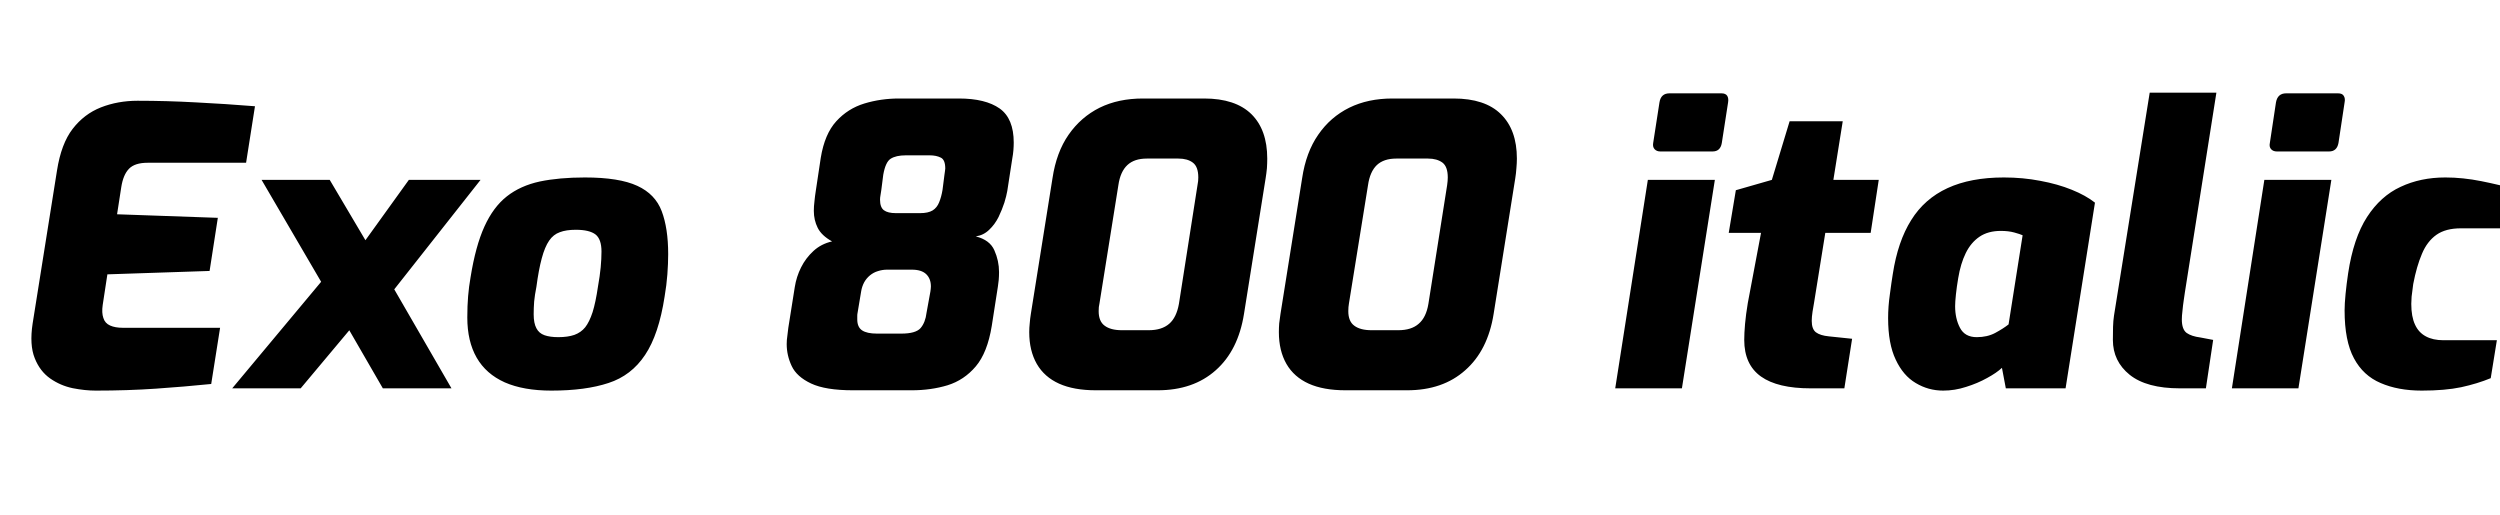 <svg xmlns="http://www.w3.org/2000/svg" xmlns:xlink="http://www.w3.org/1999/xlink" width="154.824" height="31.896"><path fill="black" d="M5.93 24.19L5.93 24.19Q5.26 24.19 4.50 24.04Q3.74 23.88 3.11 23.44Q2.47 22.99 2.15 22.18Q1.82 21.36 2.02 20.04L2.02 20.04L3.53 10.56Q3.79 8.90 4.50 7.98Q5.21 7.06 6.25 6.65Q7.30 6.24 8.52 6.24L8.52 6.24Q10.32 6.24 12.12 6.34Q13.92 6.43 15.79 6.58L15.79 6.58L15.24 10.08L9.14 10.08Q8.35 10.08 7.99 10.45Q7.63 10.82 7.51 11.59L7.51 11.59L7.25 13.27L13.49 13.49L12.98 16.78L6.65 16.99L6.36 18.89Q6.29 19.37 6.40 19.69Q6.50 20.02 6.82 20.16Q7.13 20.30 7.61 20.30L7.61 20.30L13.63 20.30L13.08 23.78Q11.40 23.95 9.65 24.07Q7.90 24.19 5.93 24.19ZM27.96 24.05L23.71 24.05L20.74 18.91L16.20 11.14L20.42 11.14L23.81 16.87L27.96 24.05ZM18.62 24.05L14.38 24.05L20.69 16.49L21.82 20.23L18.62 24.05ZM29.76 11.14L23.54 19.03L22.06 15.67L25.32 11.14L29.76 11.14ZM34.15 24.19L34.15 24.19Q32.42 24.19 31.26 23.68Q30.10 23.16 29.52 22.15Q28.94 21.14 28.94 19.66L28.94 19.66Q28.94 18.94 28.99 18.34Q29.04 17.74 29.14 17.18L29.14 17.18Q29.45 15.24 30.00 14.03Q30.55 12.82 31.39 12.16Q32.23 11.50 33.43 11.24Q34.63 10.99 36.22 10.99L36.22 10.99Q38.35 10.99 39.47 11.51Q40.58 12.02 40.98 13.08Q41.38 14.14 41.38 15.74L41.38 15.74Q41.38 16.32 41.33 16.99Q41.28 17.66 41.16 18.36L41.16 18.36Q40.80 20.71 39.95 21.98Q39.10 23.26 37.68 23.72Q36.26 24.19 34.15 24.19ZM34.58 20.88L34.58 20.88Q35.16 20.88 35.57 20.74Q35.98 20.59 36.24 20.27Q36.50 19.94 36.70 19.33Q36.89 18.72 37.03 17.76L37.03 17.76Q37.15 17.09 37.20 16.56Q37.25 16.03 37.25 15.58L37.25 15.58Q37.25 14.81 36.88 14.52Q36.50 14.23 35.66 14.23L35.66 14.23Q35.06 14.23 34.67 14.38Q34.27 14.52 34.01 14.90Q33.74 15.29 33.55 16.00Q33.36 16.70 33.22 17.76L33.22 17.76Q33.12 18.26 33.08 18.67Q33.05 19.08 33.05 19.46L33.05 19.46Q33.05 20.02 33.22 20.33Q33.38 20.64 33.72 20.76Q34.06 20.88 34.58 20.88ZM56.47 24.17L52.82 24.17Q51.12 24.17 50.23 23.75Q49.34 23.33 49.03 22.67Q48.72 22.01 48.72 21.31L48.72 21.31Q48.72 21.05 48.76 20.80Q48.79 20.54 48.82 20.30L48.82 20.30L49.22 17.78Q49.32 17.14 49.61 16.56Q49.90 15.98 50.38 15.54Q50.86 15.10 51.53 14.95L51.53 14.95Q50.88 14.59 50.64 14.11Q50.40 13.63 50.40 13.06L50.40 13.06Q50.40 12.77 50.44 12.46Q50.47 12.14 50.52 11.83L50.52 11.83L50.83 9.77Q51.07 8.30 51.79 7.51Q52.51 6.72 53.53 6.41Q54.55 6.10 55.68 6.10L55.68 6.10L59.38 6.10Q61.03 6.10 61.91 6.72Q62.78 7.34 62.78 8.83L62.78 8.83Q62.78 9.05 62.76 9.30Q62.74 9.55 62.69 9.82L62.69 9.82L62.38 11.83Q62.33 12.12 62.20 12.55Q62.06 12.98 61.84 13.44Q61.61 13.90 61.26 14.23Q60.91 14.57 60.43 14.64L60.43 14.64Q61.30 14.86 61.58 15.50Q61.87 16.15 61.87 16.85L61.87 16.85Q61.87 17.11 61.85 17.34Q61.82 17.57 61.80 17.74L61.80 17.74L61.42 20.18Q61.15 21.84 60.43 22.69Q59.71 23.54 58.68 23.86Q57.65 24.17 56.47 24.17L56.47 24.17ZM54.31 20.66L54.31 20.66L55.82 20.66Q56.71 20.66 57.01 20.32Q57.31 19.97 57.38 19.37L57.38 19.37L57.62 18.05Q57.62 17.98 57.64 17.89Q57.65 17.81 57.65 17.74L57.65 17.74Q57.65 17.26 57.36 16.98Q57.07 16.70 56.47 16.70L56.47 16.70L54.94 16.70Q54.65 16.70 54.37 16.79Q54.10 16.87 53.88 17.05Q53.66 17.23 53.52 17.48Q53.38 17.74 53.33 18.05L53.33 18.05L53.11 19.37Q53.09 19.46 53.09 19.56Q53.09 19.66 53.09 19.78L53.09 19.78Q53.09 20.26 53.39 20.46Q53.69 20.66 54.31 20.66ZM55.49 13.20L55.49 13.20L56.98 13.20Q57.48 13.20 57.76 13.03Q58.03 12.86 58.16 12.53Q58.30 12.19 58.37 11.76L58.37 11.76L58.49 10.82Q58.51 10.70 58.52 10.61Q58.54 10.51 58.54 10.44L58.54 10.44Q58.54 9.89 58.26 9.76Q57.98 9.62 57.58 9.62L57.58 9.62L56.09 9.62Q55.49 9.62 55.16 9.83Q54.84 10.03 54.70 10.82L54.70 10.82L54.58 11.76Q54.55 11.93 54.53 12.08Q54.50 12.24 54.50 12.36L54.50 12.36Q54.50 12.84 54.74 13.02Q54.98 13.20 55.49 13.20ZM71.69 24.17L67.87 24.17Q66.50 24.17 65.59 23.76Q64.68 23.35 64.21 22.54Q63.74 21.72 63.74 20.57L63.74 20.57Q63.74 20.30 63.77 20.03Q63.79 19.75 63.84 19.44L63.84 19.44L65.18 11.04Q65.42 9.43 66.18 8.34Q66.94 7.25 68.10 6.67Q69.26 6.10 70.78 6.10L70.78 6.10L74.57 6.10Q76.51 6.10 77.50 7.07Q78.48 8.04 78.48 9.82L78.48 9.82Q78.48 10.10 78.46 10.42Q78.43 10.73 78.38 11.04L78.38 11.04L77.04 19.44Q76.68 21.70 75.29 22.93Q73.90 24.17 71.69 24.17L71.69 24.17ZM69.48 20.45L69.48 20.45L71.14 20.45Q71.95 20.45 72.41 20.05Q72.86 19.66 73.01 18.82L73.01 18.82L74.16 11.47Q74.18 11.33 74.20 11.21Q74.21 11.09 74.21 10.99L74.21 10.99Q74.21 10.32 73.87 10.07Q73.54 9.82 72.98 9.82L72.98 9.82L71.02 9.82Q70.25 9.82 69.82 10.22Q69.38 10.63 69.26 11.47L69.26 11.47L68.09 18.79Q68.06 18.91 68.05 19.02Q68.04 19.13 68.04 19.27L68.04 19.27Q68.04 19.90 68.41 20.17Q68.78 20.45 69.48 20.45ZM87.14 24.17L83.33 24.17Q81.96 24.17 81.05 23.76Q80.14 23.35 79.67 22.54Q79.20 21.72 79.20 20.57L79.20 20.57Q79.20 20.30 79.22 20.03Q79.25 19.75 79.30 19.44L79.30 19.44L80.64 11.04Q80.88 9.43 81.64 8.34Q82.39 7.25 83.56 6.67Q84.72 6.10 86.23 6.10L86.23 6.10L90.02 6.10Q91.97 6.10 92.95 7.07Q93.94 8.04 93.94 9.82L93.94 9.82Q93.94 10.10 93.91 10.42Q93.89 10.73 93.84 11.04L93.84 11.04L92.50 19.44Q92.14 21.70 90.74 22.93Q89.35 24.17 87.14 24.17L87.14 24.17ZM84.94 20.45L84.94 20.45L86.59 20.45Q87.41 20.45 87.86 20.05Q88.32 19.66 88.46 18.82L88.46 18.82L89.62 11.47Q89.64 11.33 89.65 11.21Q89.66 11.09 89.66 10.99L89.66 10.99Q89.66 10.32 89.33 10.07Q88.99 9.82 88.44 9.82L88.44 9.82L86.47 9.82Q85.70 9.82 85.27 10.22Q84.84 10.63 84.72 11.47L84.72 11.47L83.54 18.79Q83.52 18.91 83.51 19.02Q83.50 19.13 83.50 19.27L83.50 19.27Q83.50 19.90 83.87 20.17Q84.24 20.45 84.94 20.45ZM106.06 9.38L102.82 9.38Q102.60 9.38 102.47 9.24Q102.34 9.10 102.38 8.86L102.38 8.86L102.77 6.34Q102.86 5.78 103.39 5.78L103.39 5.78L106.61 5.78Q106.87 5.78 106.97 5.94Q107.06 6.10 107.02 6.34L107.02 6.34L106.63 8.86Q106.54 9.38 106.06 9.38L106.06 9.38ZM104.16 24.05L100.03 24.05L102.05 11.14L106.20 11.14L104.16 24.05ZM114.22 24.05L112.13 24.05Q110.09 24.05 109.06 23.32Q108.02 22.58 108.02 21.05L108.02 21.05Q108.02 20.64 108.07 20.06Q108.12 19.49 108.24 18.77L108.24 18.77L109.06 14.42L107.06 14.42L107.50 11.78L109.73 11.14L110.83 7.51L114.12 7.51L113.54 11.14L116.35 11.14L115.85 14.42L113.04 14.42L112.34 18.77Q112.30 18.96 112.25 19.30Q112.20 19.63 112.20 19.87L112.20 19.87Q112.20 20.38 112.46 20.58Q112.73 20.78 113.26 20.83L113.26 20.83L114.70 20.98L114.22 24.05ZM120.34 24.19L120.34 24.19Q119.42 24.19 118.64 23.72Q117.86 23.26 117.40 22.27Q116.93 21.29 116.93 19.70L116.93 19.70Q116.93 18.98 117.04 18.22Q117.14 17.45 117.22 16.97L117.22 16.97Q117.53 14.95 118.36 13.63Q119.18 12.31 120.61 11.65Q122.04 10.99 124.10 10.99L124.10 10.99Q125.28 10.99 126.36 11.20Q127.44 11.40 128.30 11.75Q129.17 12.10 129.74 12.55L129.74 12.55L127.92 24.05L124.22 24.05L123.98 22.78Q123.65 23.09 123.06 23.41Q122.47 23.74 121.76 23.96Q121.06 24.19 120.34 24.19ZM122.42 20.88L122.42 20.88Q123.07 20.88 123.56 20.62Q124.06 20.35 124.39 20.09L124.39 20.09L125.26 14.57Q125.11 14.50 124.75 14.40Q124.39 14.30 123.91 14.30L123.91 14.30Q123.12 14.30 122.59 14.66Q122.06 15.02 121.74 15.67Q121.42 16.32 121.27 17.23L121.27 17.23Q121.18 17.76 121.13 18.23Q121.08 18.70 121.08 18.96L121.08 18.96Q121.08 19.73 121.38 20.30Q121.68 20.88 122.42 20.88ZM136.61 24.05L135 24.05Q132.94 24.05 131.89 23.21Q130.85 22.37 130.85 21.05L130.85 21.05Q130.85 20.62 130.86 20.24Q130.87 19.87 130.92 19.54L130.92 19.54L133.13 5.74L137.26 5.74L135.31 18.10Q135.29 18.24 135.24 18.58Q135.19 18.91 135.16 19.24Q135.12 19.56 135.12 19.78L135.12 19.78Q135.12 20.40 135.42 20.62Q135.72 20.83 136.27 20.90L136.27 20.90L137.06 21.05L136.61 24.05ZM144.24 9.38L141 9.38Q140.78 9.38 140.65 9.24Q140.52 9.10 140.57 8.86L140.57 8.86L140.95 6.34Q141.05 5.78 141.58 5.78L141.58 5.78L144.79 5.78Q145.06 5.78 145.15 5.94Q145.25 6.10 145.20 6.34L145.20 6.34L144.82 8.86Q144.72 9.38 144.24 9.38L144.24 9.38ZM142.34 24.05L138.22 24.05L140.23 11.14L144.38 11.14L142.34 24.05ZM149.98 24.19L149.98 24.19Q148.51 24.19 147.43 23.72Q146.35 23.26 145.78 22.19Q145.20 21.12 145.20 19.22L145.20 19.22Q145.20 18.82 145.26 18.20Q145.32 17.59 145.42 16.92L145.42 16.92Q145.75 14.74 146.59 13.44Q147.43 12.14 148.67 11.57Q149.90 10.99 151.44 10.99L151.44 10.99Q152.52 10.99 153.67 11.22Q154.82 11.45 155.93 11.76L155.93 11.76L155.52 14.14L152.40 14.14Q151.46 14.14 150.89 14.54Q150.31 14.95 149.99 15.72Q149.66 16.49 149.45 17.59L149.45 17.59Q149.38 18.07 149.35 18.37Q149.33 18.67 149.33 18.82L149.33 18.82Q149.33 19.61 149.56 20.10Q149.78 20.59 150.23 20.83Q150.67 21.07 151.32 21.07L151.32 21.07L154.63 21.07L154.25 23.42Q153.43 23.76 152.42 23.98Q151.42 24.19 149.98 24.19Z"/></svg>